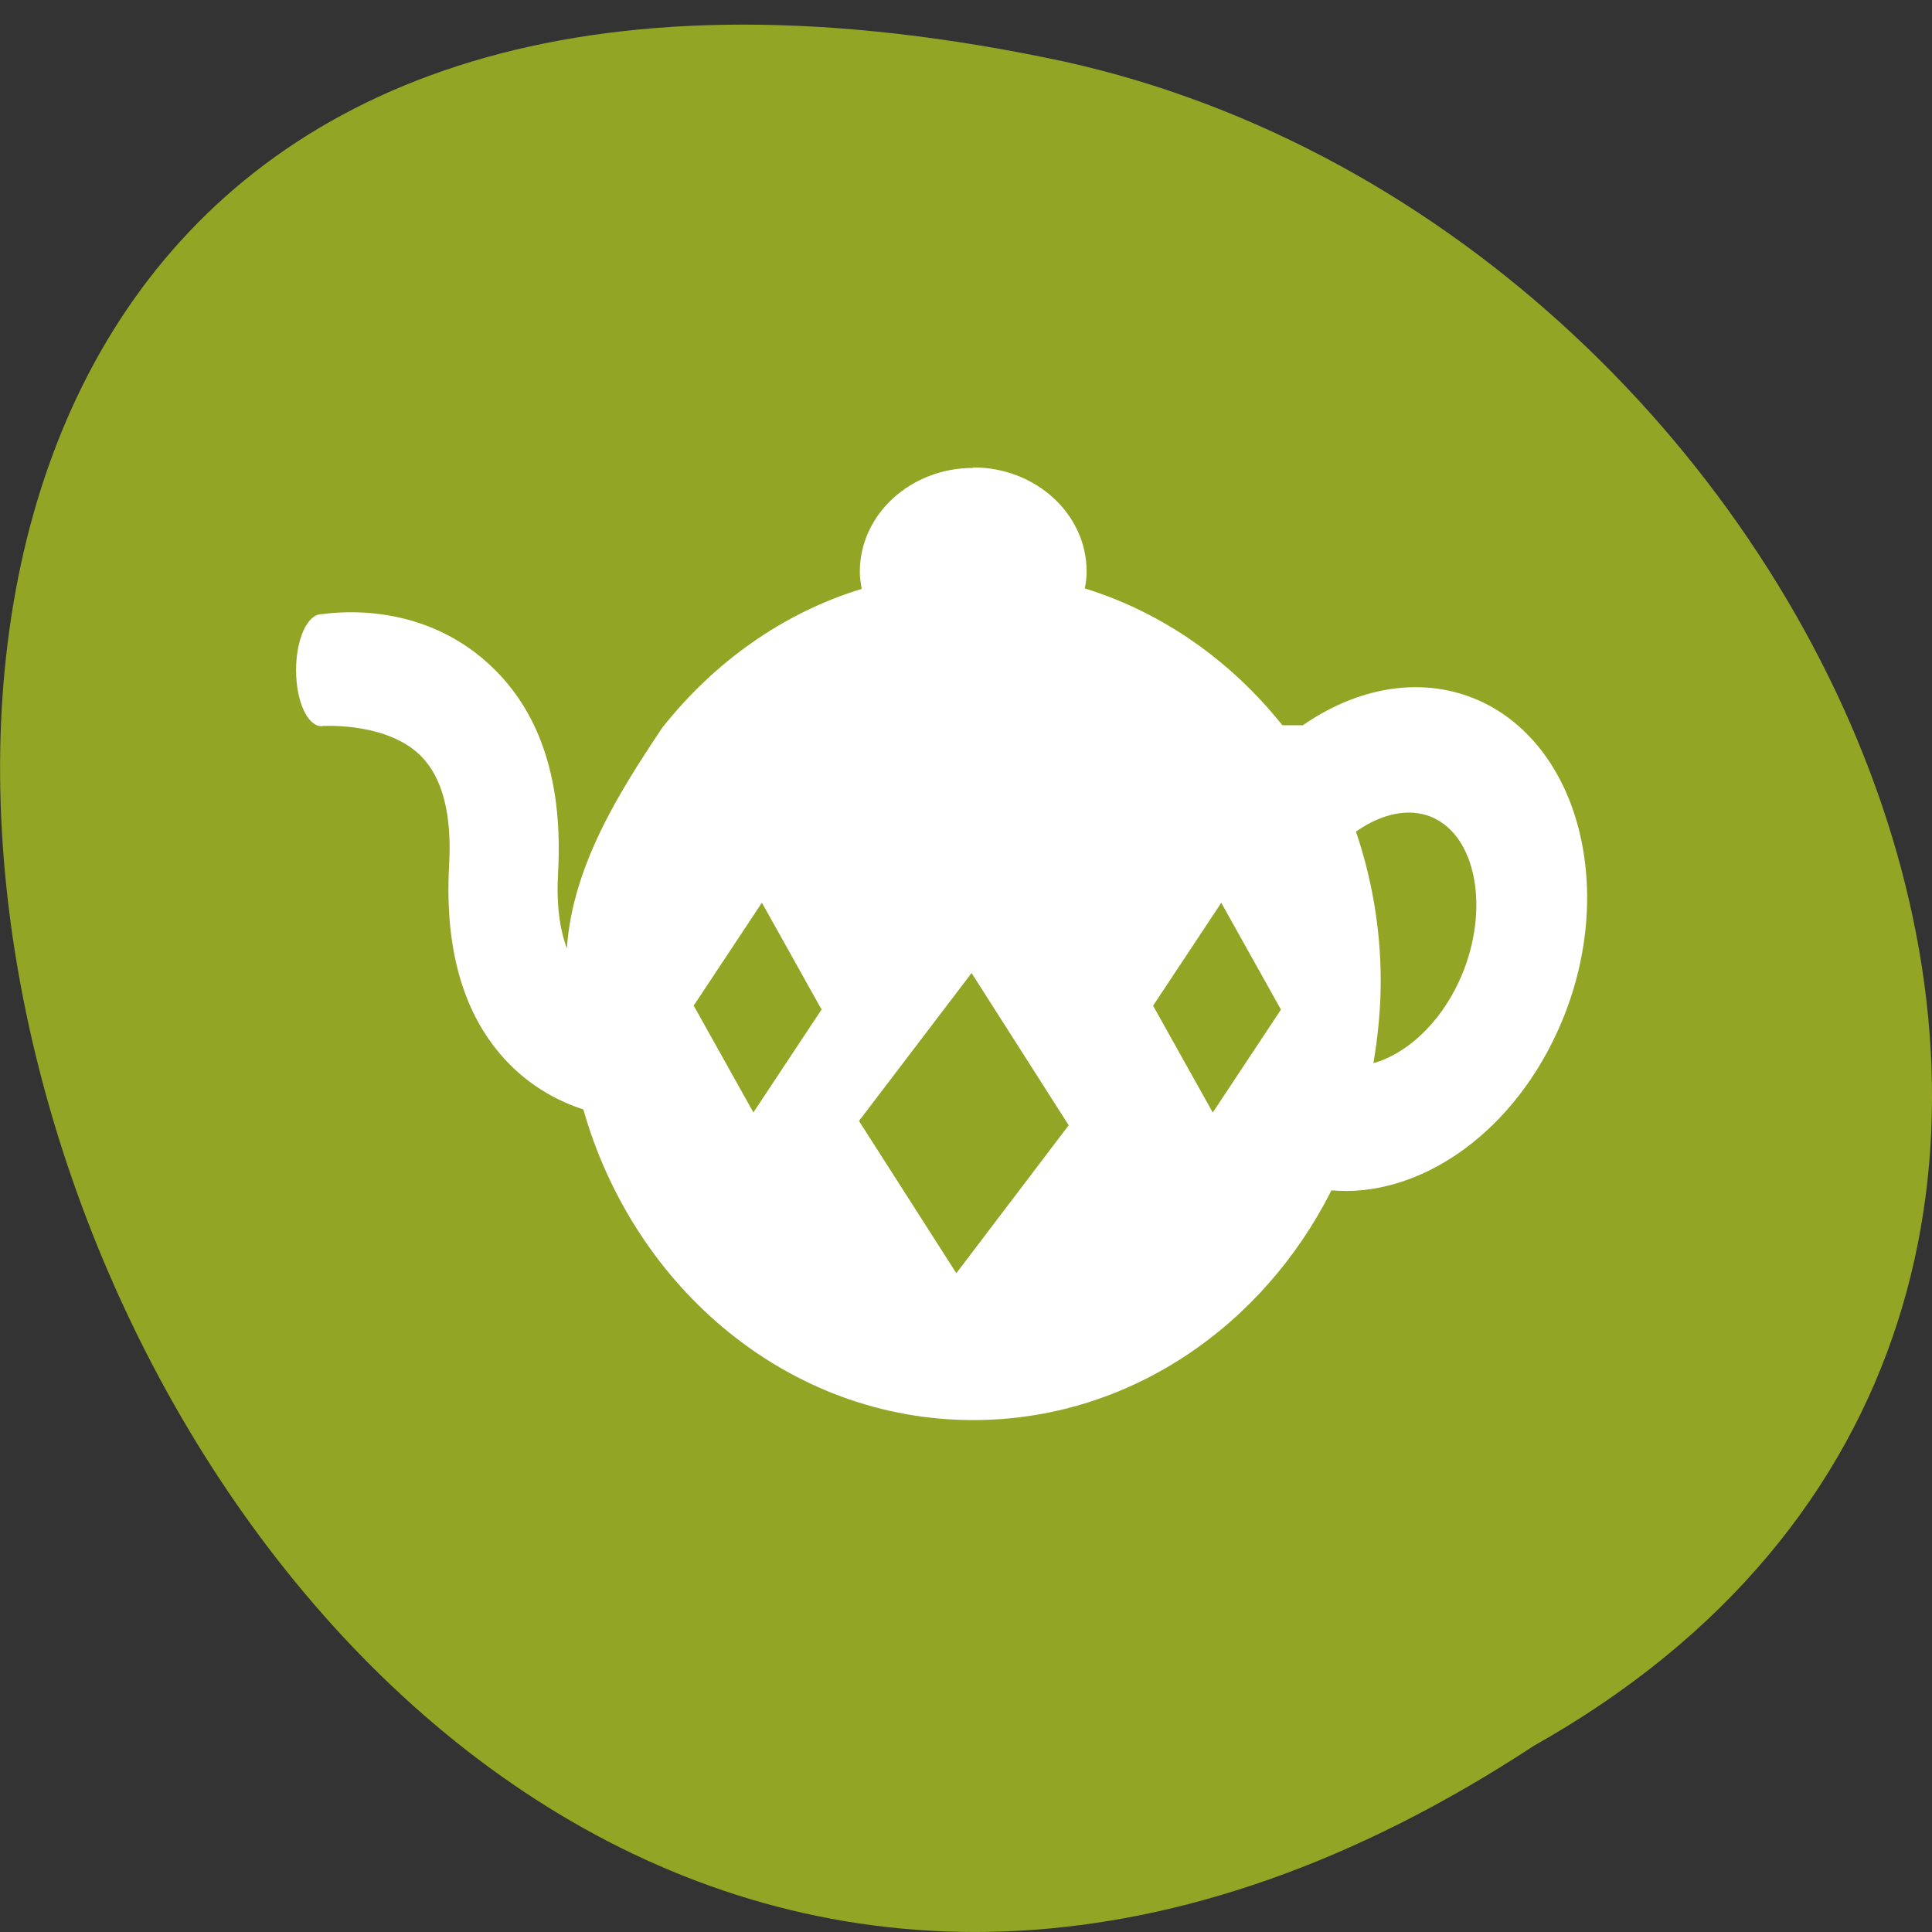 <svg xmlns="http://www.w3.org/2000/svg" viewBox="0 0 32 32"><rect x="0" y="0" width="32" height="32" fill="#333333" stroke="none"/><path d="m 25.402 28.918 c -24.05 15.789 -38.875 -34.566 -7.773 -27.898 c 12.852 2.84 20.652 20.656 7.773 27.898" fill="#93a525"/><path d="m 16.12 7.75 c -1.039 0 -1.879 0.77 -1.879 1.723 c 0 0.094 0.016 0.188 0.031 0.281 c -1.305 0.398 -2.445 1.215 -3.301 2.297 c -0.004 0.004 -0.004 0.004 -0.004 0.008 c -0.004 0 -0.004 0.004 -0.004 0.004 c -0.703 1.051 -1.48 2.277 -1.574 3.645 c -0.121 -0.328 -0.176 -0.742 -0.145 -1.266 c 0.078 -1.449 -0.27 -2.574 -1.043 -3.344 c -1.141 -1.141 -2.598 -0.961 -2.863 -0.926 c -0.004 0 -0.008 0 -0.012 0 c -0.234 0 -0.422 0.414 -0.422 0.926 c 0 0.516 0.188 0.93 0.422 0.93 c 0.008 0 0.02 0 0.031 -0.004 c 0.117 -0.004 1.082 -0.035 1.613 0.496 c 0.359 0.359 0.516 0.965 0.469 1.805 c -0.082 1.469 0.27 2.594 1.047 3.348 c 0.367 0.355 0.781 0.574 1.176 0.703 c 0.848 2.977 3.418 5.145 6.457 5.145 c 2.563 0 4.793 -1.539 5.934 -3.805 c 1.406 0.125 2.934 -0.879 3.73 -2.602 c 0.988 -2.129 0.48 -4.566 -1.121 -5.43 c -0.965 -0.516 -2.109 -0.348 -3.082 0.328 h -0.34 c -0.852 -1.066 -1.98 -1.867 -3.273 -2.266 c 0.02 -0.094 0.031 -0.184 0.031 -0.281 c 0 -0.949 -0.84 -1.723 -1.879 -1.723 m 7.359 5.727 c 0.109 0.016 0.215 0.047 0.313 0.102 c 0.703 0.375 0.875 1.605 0.375 2.684 c -0.328 0.711 -0.879 1.203 -1.418 1.355 c 0.074 -0.441 0.121 -0.895 0.121 -1.359 c 0 -0.871 -0.148 -1.703 -0.41 -2.477 c 0.332 -0.234 0.695 -0.352 1.02 -0.305" fill="#fff"/><g fill="#93a525" stroke="#93a525"><path d="m 708.44 413.01 l 23.803 0.004 l 0.01 24.08 l -23.83 0.024" transform="matrix(0.067 0.105 -0.076 0.1 0 -99.55)" stroke-width="0.414"/><g stroke-width="0.278" transform="matrix(0.061 0.109 -0.069 0.104 0 -99.55)"><path d="m 721.56 344.88 l 16.08 0.011 l 0.012 16.1 l -16.08 -0.011"/><path d="m 664.48 404.69 l 16.08 0.011 l 0.012 16.1 l -16.08 -0.011"/></g></g></svg>